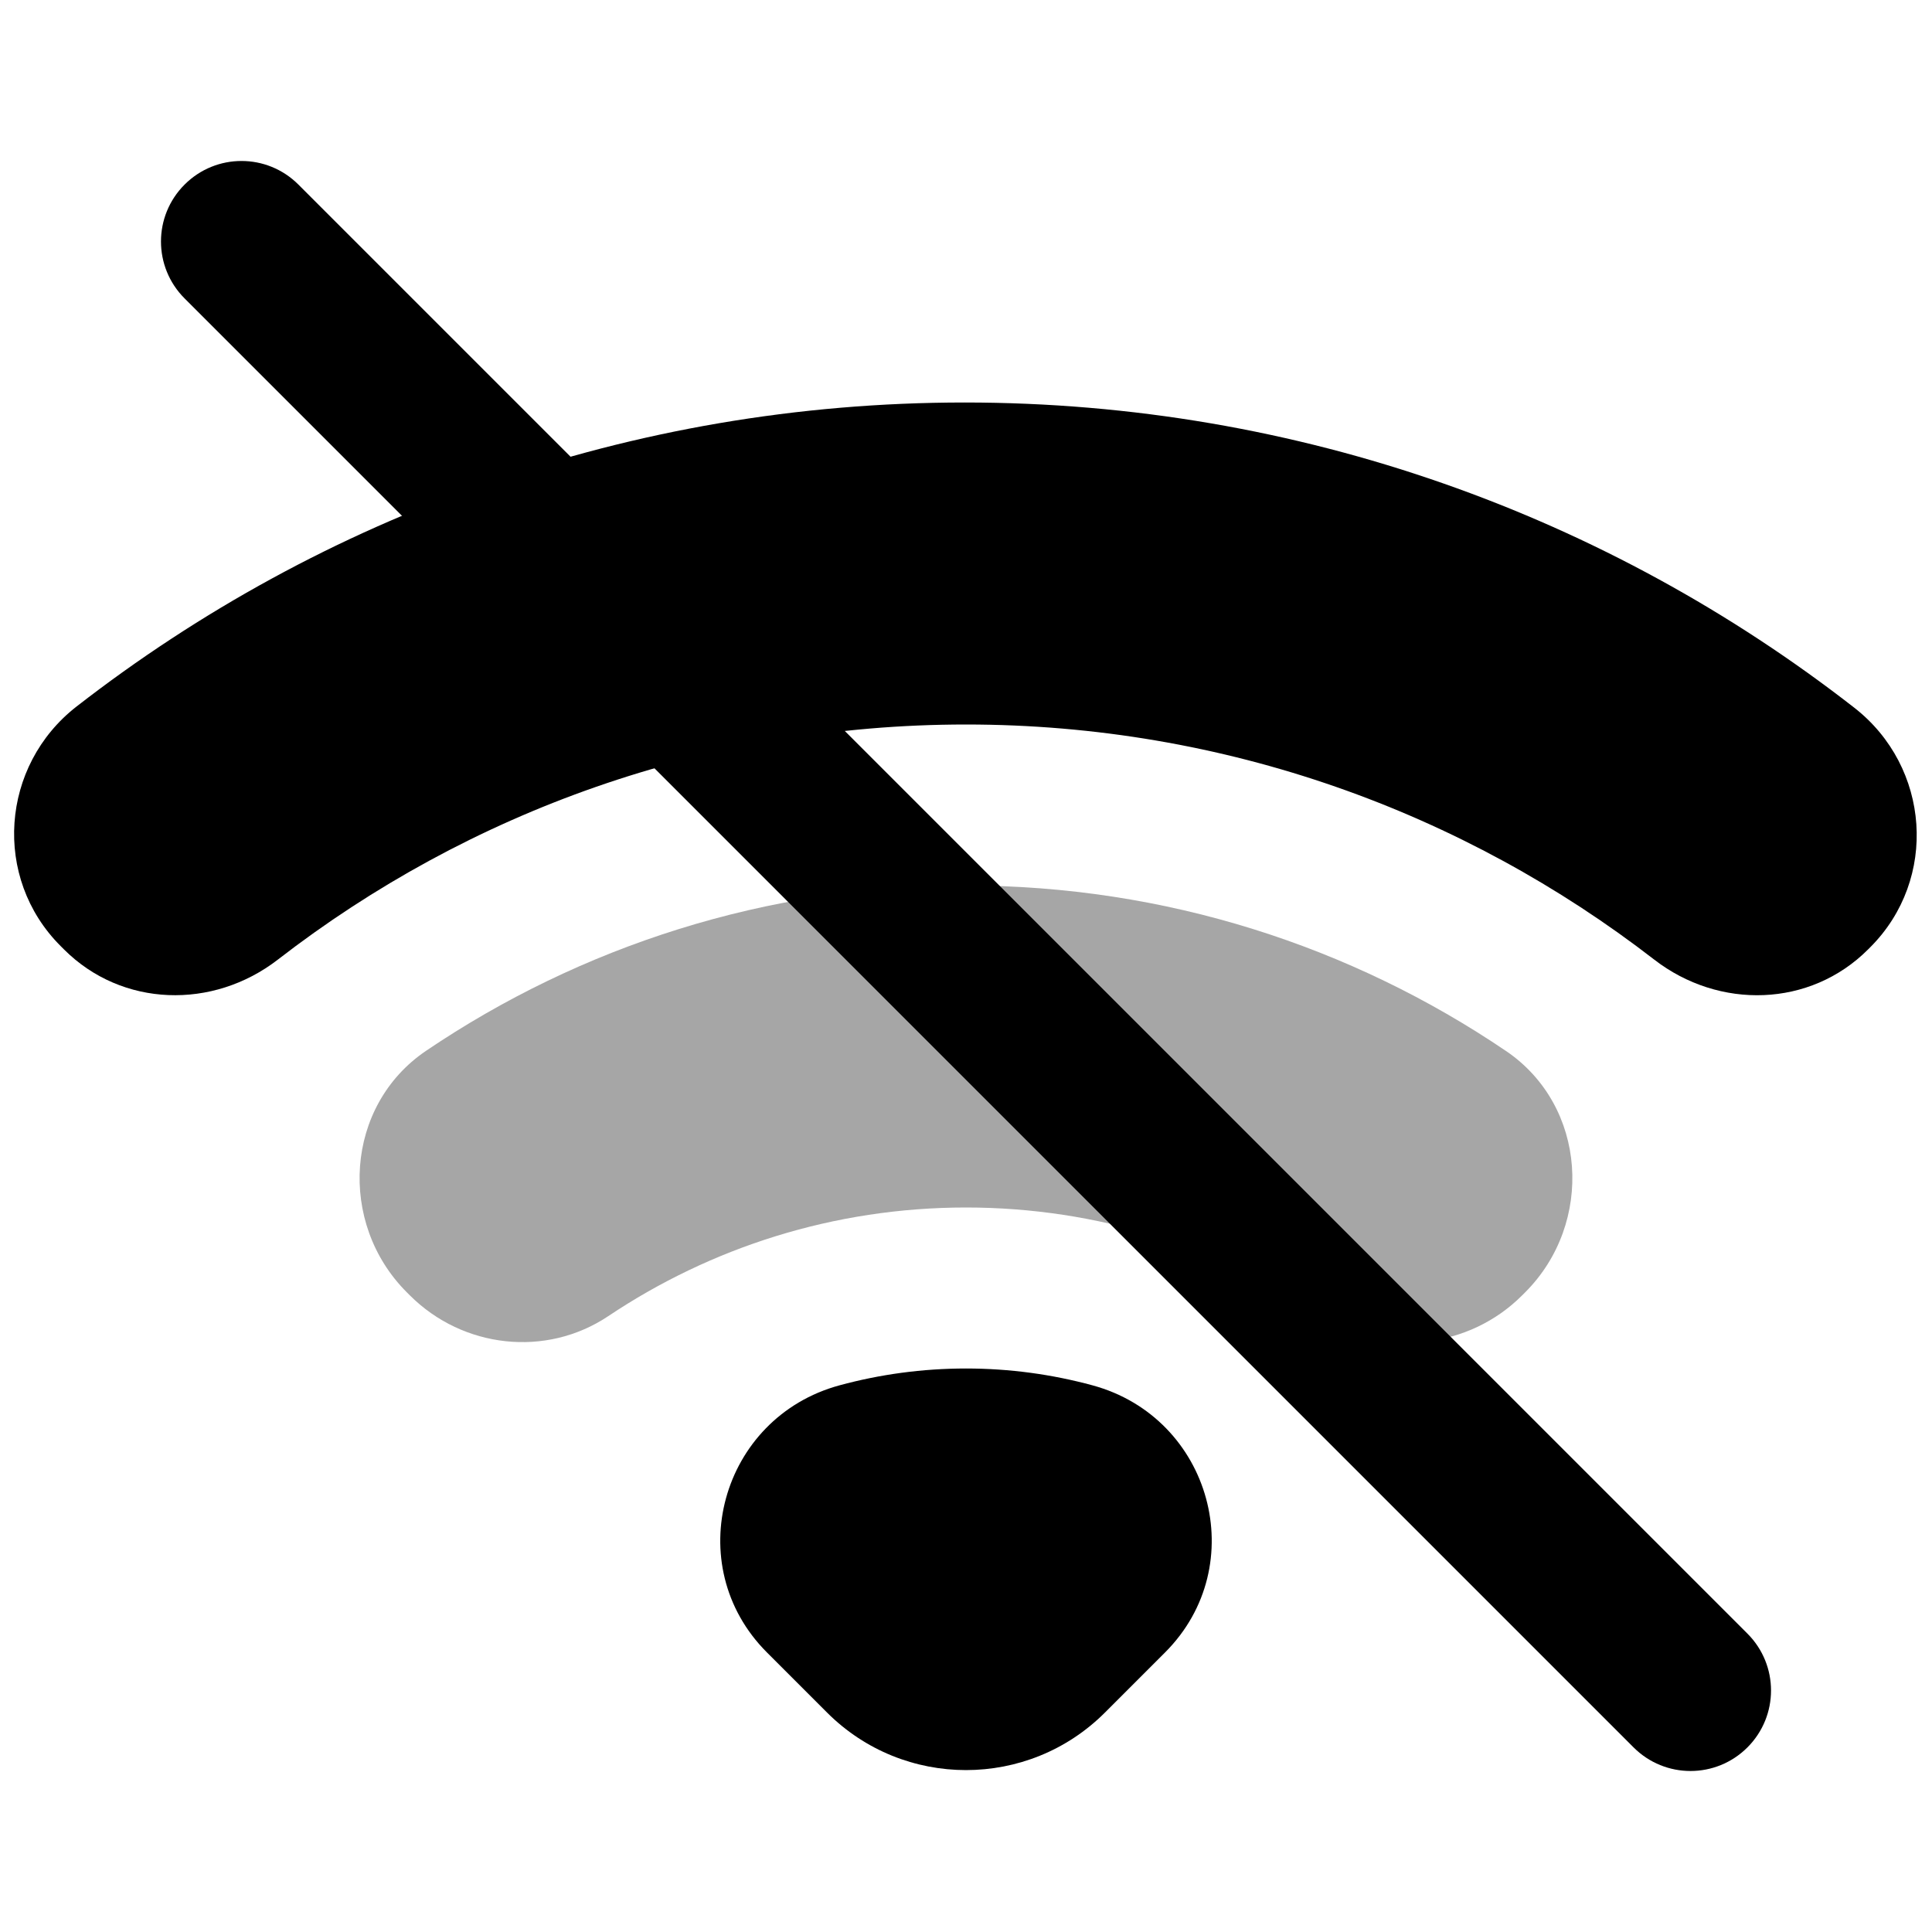 <svg xmlns="http://www.w3.org/2000/svg"  viewBox="0 0 24 24" width="24px" height="24px"><path d="M12,11c-2.483,0-4.792,0.758-6.708,2.054c-1.007,0.682-1.099,2.139-0.239,2.999l0.038,0.038 c0.658,0.658,1.692,0.776,2.466,0.258C8.829,15.498,10.358,15,12,15s3.171,0.498,4.442,1.35c0.774,0.518,1.808,0.4,2.466-0.258 l0.038-0.038c0.86-0.86,0.769-2.317-0.239-2.999C16.792,11.758,14.483,11,12,11z" opacity=".35"/><path d="M9.527,20.527l0.747,0.747c0.953,0.953,2.499,0.953,3.452,0l0.747-0.747c1.082-1.082,0.575-2.917-0.902-3.318 C13.07,17.073,12.544,17,12,17s-1.07,0.073-1.571,0.209C8.952,17.61,8.445,19.445,9.527,20.527z"/><path d="M12,9c3.217,0,6.183,1.09,8.55,2.921c0.806,0.623,1.936,0.594,2.656-0.127l0.027-0.027c0.847-0.847,0.746-2.24-0.199-2.976 C19.984,6.415,16.149,5,11.983,5C7.826,5,3.999,6.409,0.953,8.775c-0.947,0.735-1.048,2.13-0.2,2.977l0.042,0.042 c0.72,0.72,1.85,0.75,2.656,0.127C5.817,10.09,8.783,9,12,9z"/><path d="M21,22c-0.256,0-0.512-0.098-0.707-0.293l-18-18c-0.391-0.391-0.391-1.023,0-1.414s1.023-0.391,1.414,0l18,18 c0.391,0.391,0.391,1.023,0,1.414C21.512,21.902,21.256,22,21,22z"/></svg>